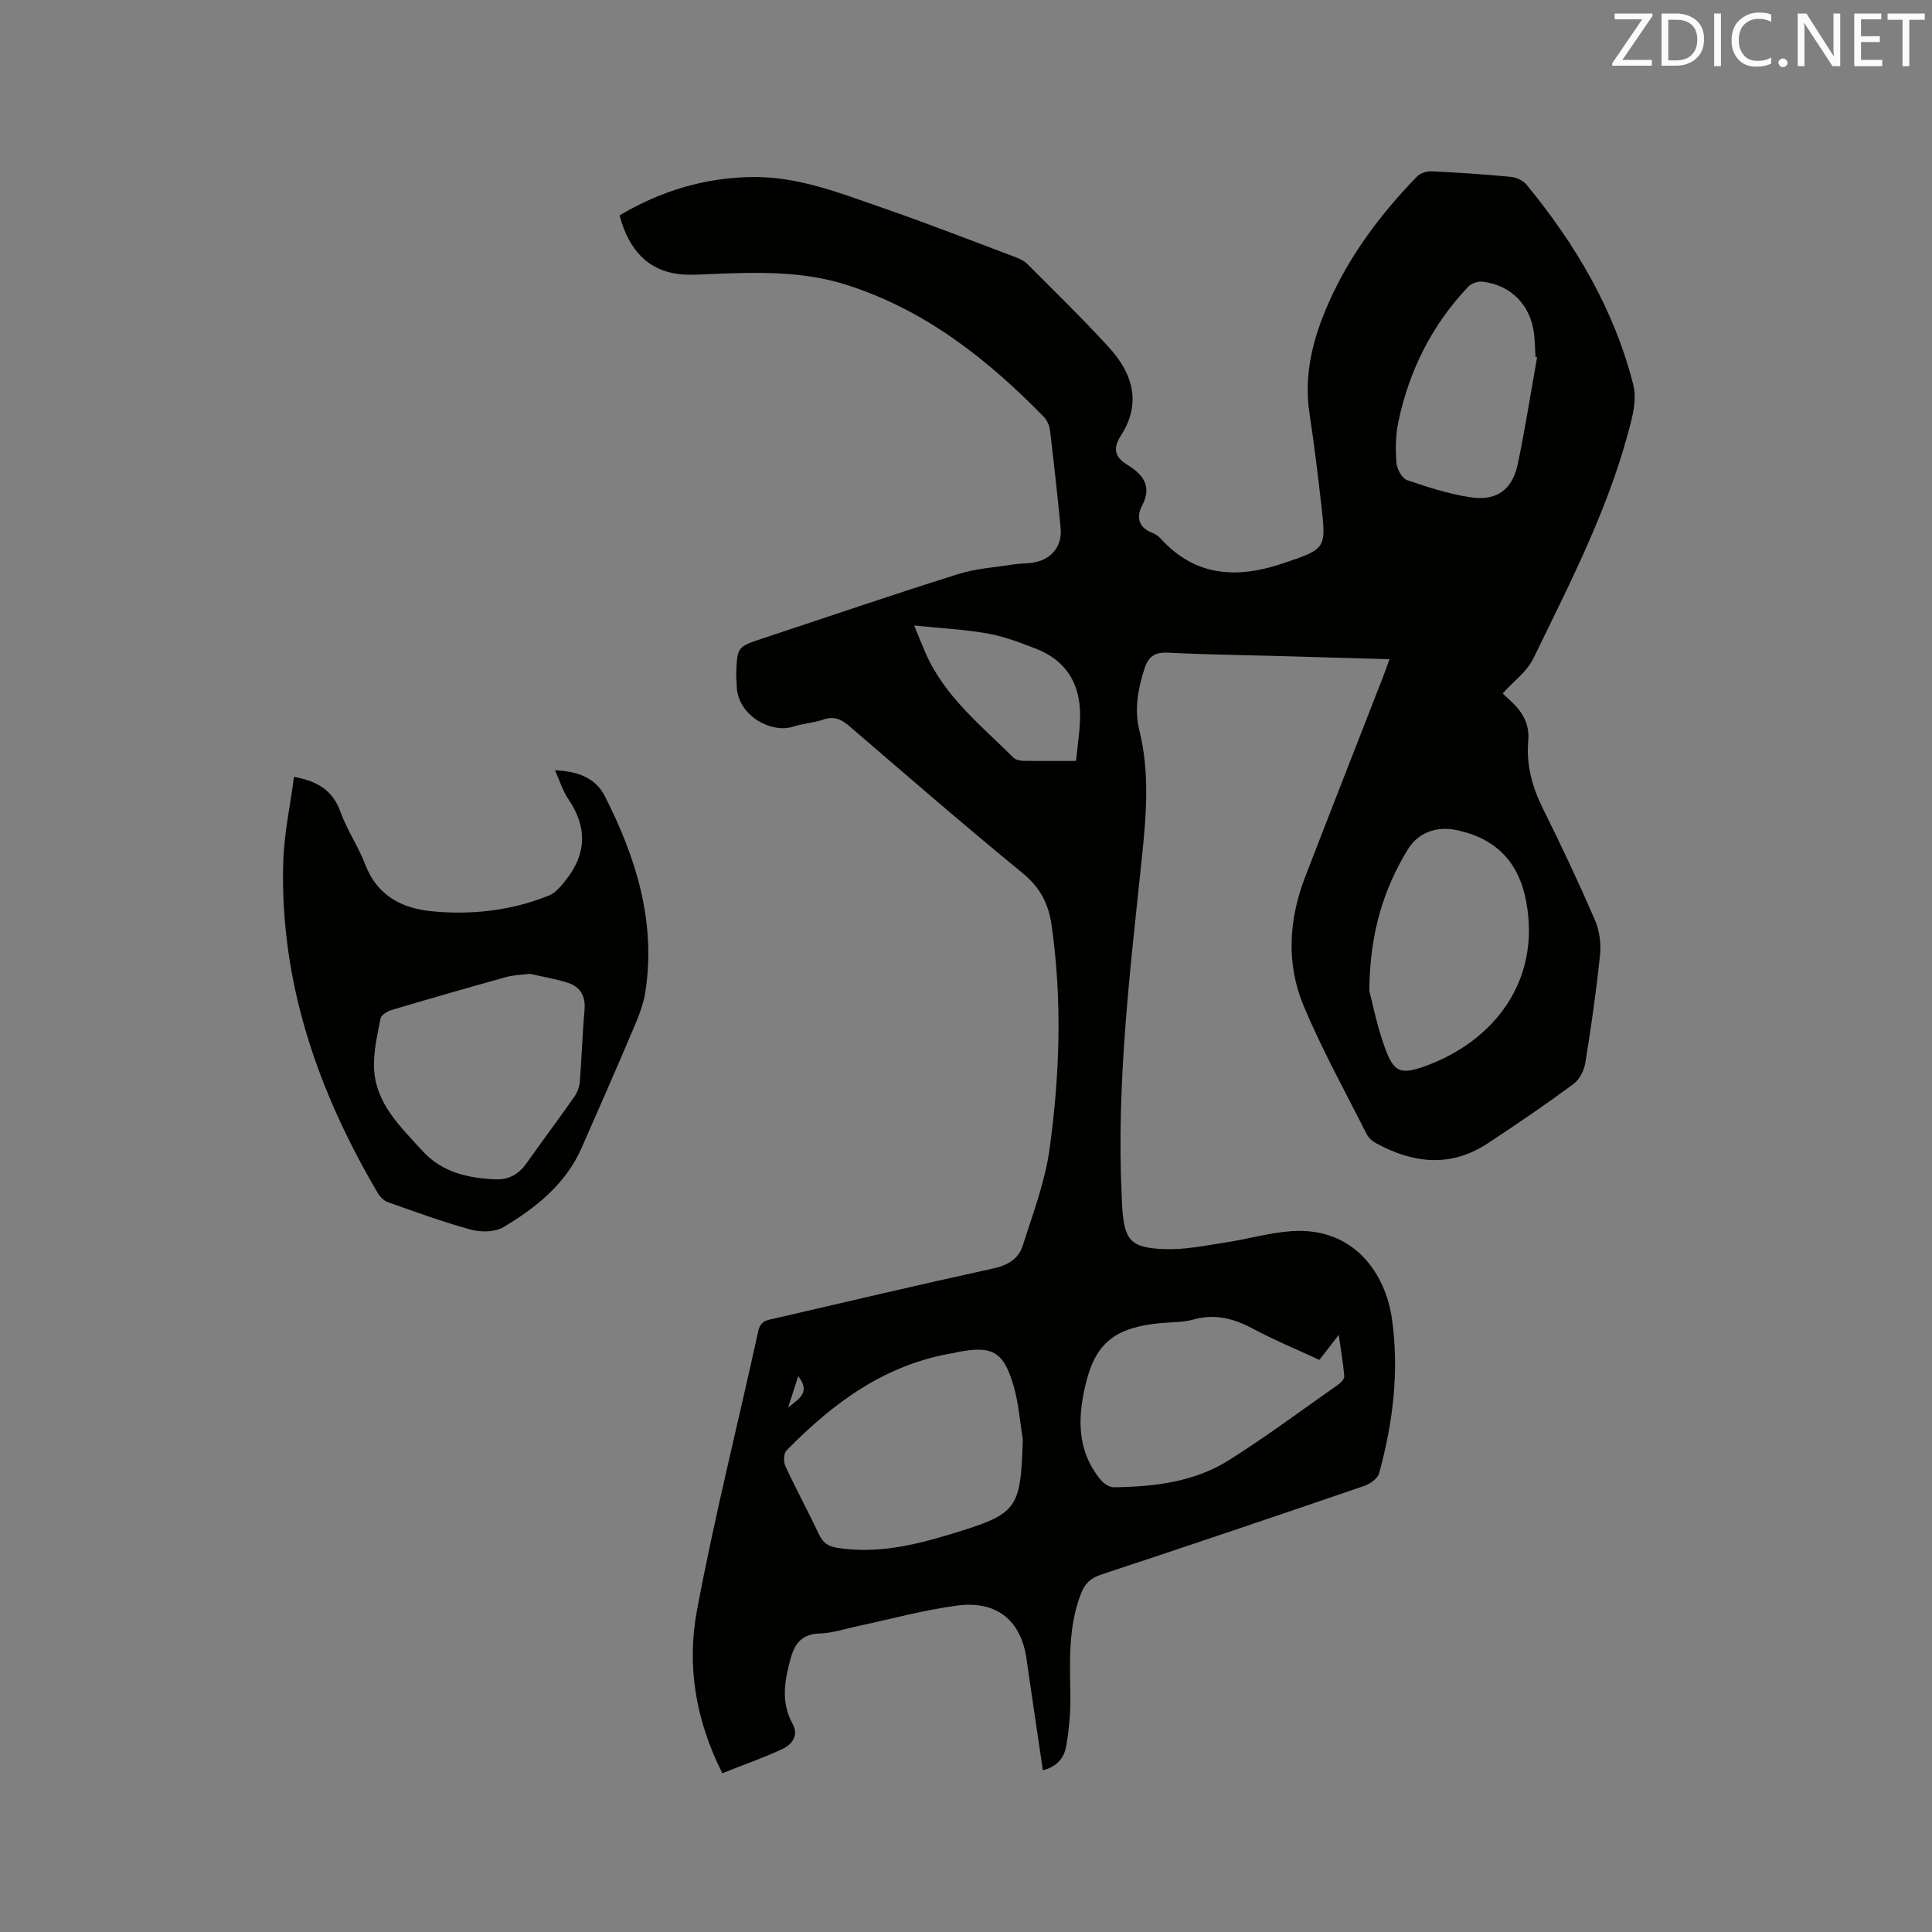 <svg enable-background="new 0 0 400 400" viewBox="0 0 400 400" xmlns="http://www.w3.org/2000/svg"><rect x="0" y="0" width="400" height="400" fill="#808080" stroke="none"/><path d="m149.55 367.13c-5.65-11.22-7.34-22.46-5.27-33.61 3.62-19.44 8.5-38.65 12.72-57.98.48-2.18 1.97-2.24 3.44-2.58 15.06-3.49 30.11-7.04 45.21-10.34 3.03-.66 5.24-2 6.11-4.76 2.06-6.53 4.57-13.05 5.51-19.77 2.16-15.46 2.67-31.04.44-46.6-.63-4.36-2.35-7.74-5.94-10.68-12.14-9.94-24-20.22-35.9-30.46-1.69-1.45-3.19-2.14-5.41-1.37-1.99.69-4.18.79-6.18 1.45-4.61 1.52-11.64-2.31-11.75-8.45-.01-.85-.13-1.7-.1-2.54.2-5.51.21-5.51 5.48-7.26 13.46-4.46 26.88-9.05 40.4-13.3 3.78-1.19 7.87-1.44 11.83-2.06 1.36-.21 2.77-.12 4.11-.4 3.58-.73 5.69-3.45 5.34-7.1-.64-6.75-1.39-13.49-2.2-20.23-.12-.97-.6-2.09-1.27-2.78-11.6-11.86-24.3-21.94-40.45-27.21-9.47-3.09-18.97-2.74-28.6-2.36-2.22.09-4.48.27-6.66-.01-6.16-.77-10.24-4.9-12.13-12.14 8.47-5.04 17.62-7.83 27.57-7.94 9.55-.11 18.26 3.41 27.04 6.44 9.2 3.18 18.27 6.73 27.38 10.16.87.33 1.8.77 2.44 1.42 5.68 5.71 11.47 11.32 16.9 17.27 4.9 5.37 6.78 11.49 2.47 18.23-1.66 2.6-1.44 4.38 1.4 6.12 3.04 1.86 5.16 4.31 2.97 8.41-1.21 2.26-.78 4.53 2.11 5.61.67.25 1.32.73 1.81 1.27 7.24 7.93 15.97 8.22 25.39 5.02 8.78-2.98 8.83-3 7.8-12.06-.72-6.32-1.48-12.63-2.44-18.92-1.24-8.08.73-15.6 3.92-22.84 4.36-9.9 10.79-18.45 18.29-26.19.68-.7 2.01-1.17 3.01-1.12 5.5.25 11 .62 16.49 1.15 1.14.11 2.53.76 3.24 1.63 10.11 12.32 18.13 25.81 22.08 41.4.54 2.13.26 4.66-.27 6.85-4.25 17.65-12.56 33.66-20.42 49.84-1.32 2.72-4.1 4.72-6.35 7.22.28.26 1.02.96 1.76 1.65 2.35 2.19 3.84 4.7 3.54 8.11-.45 4.98.79 9.57 3.02 14.06 3.78 7.58 7.38 15.25 10.75 23.02.95 2.19 1.34 4.89 1.09 7.27-.76 7.48-1.84 14.93-3.04 22.36-.26 1.58-1.21 3.49-2.46 4.41-5.8 4.27-11.75 8.33-17.77 12.29-7.67 5.05-15.45 4.15-23.14-.06-.79-.43-1.56-1.17-1.96-1.96-4.42-8.77-9.2-17.4-12.99-26.44-3.65-8.73-3.1-17.87.31-26.71 5.33-13.83 10.76-27.62 16.13-41.43.42-1.07.79-2.16 1.32-3.65-7.77-.22-15.24-.44-22.71-.65-7.73-.22-15.47-.3-23.19-.7-2.71-.14-4.01.83-4.8 3.27-1.37 4.2-2.16 8.44-1.08 12.8 2.15 8.71 1.46 17.41.54 26.22-2.43 23.4-5.33 46.78-4.19 70.4.03.64.05 1.27.09 1.91.43 7.04 1.68 8.63 8.81 8.89 4.16.15 8.38-.74 12.54-1.37 4.58-.69 9.1-2.03 13.7-2.35 13.24-.91 19.52 9.17 20.79 18.04 1.56 10.84.25 21.58-2.64 32.09-.3 1.09-1.86 2.19-3.07 2.61-18.12 6.21-36.27 12.34-54.46 18.36-2.13.71-3.34 1.78-4.15 3.83-2.73 6.92-2.34 14.11-2.24 21.33.05 3.46-.28 6.97-.87 10.38-.4 2.31-1.83 4.24-4.83 4.97-.91-6.15-1.79-12.17-2.68-18.18-.22-1.47-.44-2.93-.63-4.4-1.04-8.32-6.08-12.64-14.56-11.5-6.9.93-13.67 2.8-20.5 4.25-2.59.55-5.17 1.43-7.78 1.51-3.62.11-5.17 1.93-6.06 5.15-1.26 4.6-2.09 9.06.4 13.56 1.35 2.44-.17 4.3-2.14 5.23-3.98 1.85-8.15 3.3-12.41 5zm62.21-69.12c-.59-3.63-.85-7.36-1.85-10.87-2.09-7.35-4.4-8.61-11.75-7.19-.21.04-.41.12-.61.16-14.17 2.28-25.03 10.29-34.73 20.22-.58.6-.63 2.31-.23 3.18 2.22 4.79 4.74 9.44 7 14.22.82 1.74 1.92 2.44 3.81 2.74 8.09 1.26 15.74-.51 23.39-2.83 13.92-4.25 14.5-4.95 14.97-19.63zm61.4-16.46c-4.73-2.19-9.33-4.09-13.7-6.43-3.99-2.14-7.89-3.18-12.4-1.92-2.21.62-4.62.52-6.94.75-9.01.91-13.15 3.89-15.23 12.16-1.79 7.12-2.06 14.09 2.94 20.21.64.79 1.85 1.62 2.78 1.6 8.33-.11 16.62-1.06 23.8-5.59 7.78-4.91 15.18-10.42 22.71-15.71.55-.39 1.24-1.16 1.2-1.7-.23-2.63-.68-5.24-1.15-8.54-1.61 2.08-2.7 3.49-4.01 5.17zm10.33-76.46c.63 2.38 1.53 7.06 3.12 11.49 1.91 5.34 3.12 6.08 8.51 4.13 13.99-5.07 23.97-17.47 20.86-34.07-1.54-8.23-6.33-13.12-14.51-14.8-4.07-.83-7.89.53-10.05 4.1-4.97 8.23-7.79 17.12-7.93 29.15zm34.75-131.12c-.11-.03-.22-.06-.33-.09-.1-1.58-.12-3.17-.3-4.74-.69-5.95-4.77-10.14-10.67-10.82-.95-.11-2.29.34-2.94 1.02-7.54 7.94-12.27 17.4-14.5 28.07-.57 2.74-.59 5.66-.37 8.47.1 1.26 1.14 3.15 2.18 3.52 4.28 1.48 8.67 2.87 13.13 3.56 5.39.82 8.67-1.55 9.79-6.84 1.54-7.35 2.69-14.77 4.01-22.15zm-95.45 83.57c.32-3.5.87-6.64.83-9.78-.07-6.43-3.07-11.13-9.19-13.47-3.24-1.24-6.54-2.53-9.94-3.13-4.79-.85-9.7-1.09-15.22-1.65 1.07 2.6 1.72 4.25 2.44 5.88 3.95 8.89 11.43 14.82 18.08 21.44.45.45 1.31.68 1.98.69 3.48.06 6.96.02 11.02.02zm-59.61 133.85c2.5-1.93 4.6-3.22 2.08-6.47-.69 2.16-1.27 3.97-2.08 6.47z" fill="#010100"/><path d="m60.87 160.84c5.09.92 8.08 2.96 9.63 7.27 1.36 3.76 3.69 7.16 5.13 10.9 2.45 6.4 7.51 9.04 13.71 9.65 8.3.82 16.52-.11 24.33-3.26 1.39-.56 2.54-2 3.52-3.25 4.28-5.41 4.41-10.95.48-16.7-1.16-1.69-1.76-3.75-2.77-5.97 4.64.18 8.38 1.54 10.3 5.31 6.49 12.74 10.66 26.07 8.41 40.61-.41 2.67-1.5 5.29-2.57 7.81-3.47 8.18-7.04 16.31-10.62 24.44-3.31 7.51-9.43 12.39-16.2 16.42-1.76 1.05-4.65 1.08-6.73.51-5.8-1.58-11.47-3.67-17.15-5.67-.8-.28-1.61-1.04-2.06-1.79-12.47-21.18-20.35-43.72-19.64-68.63.17-5.86 1.45-11.7 2.23-17.65zm48.82 40.77c-1.79.24-3.4.26-4.9.68-7.94 2.21-15.86 4.48-23.76 6.83-.87.26-2.1 1.03-2.24 1.74-.66 3.39-1.49 6.86-1.35 10.27.3 7.33 5.43 12.1 9.99 17.12 4.1 4.52 9.47 5.67 15.19 5.92 2.75.12 4.83-1.11 6.43-3.38 3.23-4.58 6.6-9.07 9.82-13.66.63-.89 1.08-2.07 1.17-3.15.4-4.95.53-9.92.98-14.86.26-2.9-.87-4.81-3.48-5.65-2.6-.83-5.31-1.28-7.85-1.86z" fill="#010100"/><g fill="#fbfafc"><path d="m342.2 3.2-6.3 9.2h6.1v1.2h-8.2v-.5l6.2-9.1h-5.7v-1.2h7.8v.4z"/><path d="m344 13.7v-10.9h3.1c1.6 0 3 .5 4.1 1.4 1.1 1 1.6 2.2 1.6 3.9s-.5 3-1.6 4-2.5 1.5-4.2 1.5h-3zm1.4-9.6v8.4h1.6c1.4 0 2.5-.4 3.2-1.1.8-.8 1.2-1.8 1.2-3.2s-.4-2.4-1.2-3.1-1.8-1-3.1-1z"/><path d="m356.3 2.8v10.9h-1.4v-10.9z"/><path d="m366.6 13.2c-.8.4-1.8.6-3 .6-1.6 0-2.8-.5-3.7-1.5s-1.4-2.3-1.4-3.9c0-1.7.5-3.2 1.6-4.2s2.4-1.6 4-1.6c1 0 1.9.1 2.6.4v1.5c-.8-.4-1.6-.6-2.6-.6-1.2 0-2.2.4-3 1.2s-1.1 1.9-1.1 3.3c0 1.3.4 2.3 1.1 3.1s1.6 1.1 2.8 1.1c1.1 0 2-.2 2.8-.7v1.3z"/><path d="m368.2 13c0-.3.1-.5.3-.6.2-.2.4-.3.6-.3.3 0 .5.1.7.3s.3.4.3.6-.1.5-.3.6c-.2.2-.4.3-.7.3s-.5-.1-.6-.3c-.2-.2-.3-.4-.3-.6z"/><path d="m381.1 13.7h-1.7l-5.5-8.4c-.2-.2-.3-.5-.4-.7 0 .2.1.8.1 1.5v7.6h-1.4v-10.9h1.8l5.3 8.3c.3.4.4.6.4.8 0-.3-.1-.8-.1-1.6v-7.5h1.4v10.9z"/><path d="m389.7 13.7h-5.8v-10.9h5.6v1.2h-4.2v3.5h3.9v1.2h-3.9v3.7h4.4z"/><path d="m398.4 4.1h-3.1v9.6h-1.4v-9.6h-3.1v-1.3h7.7v1.3z"/></g></svg>